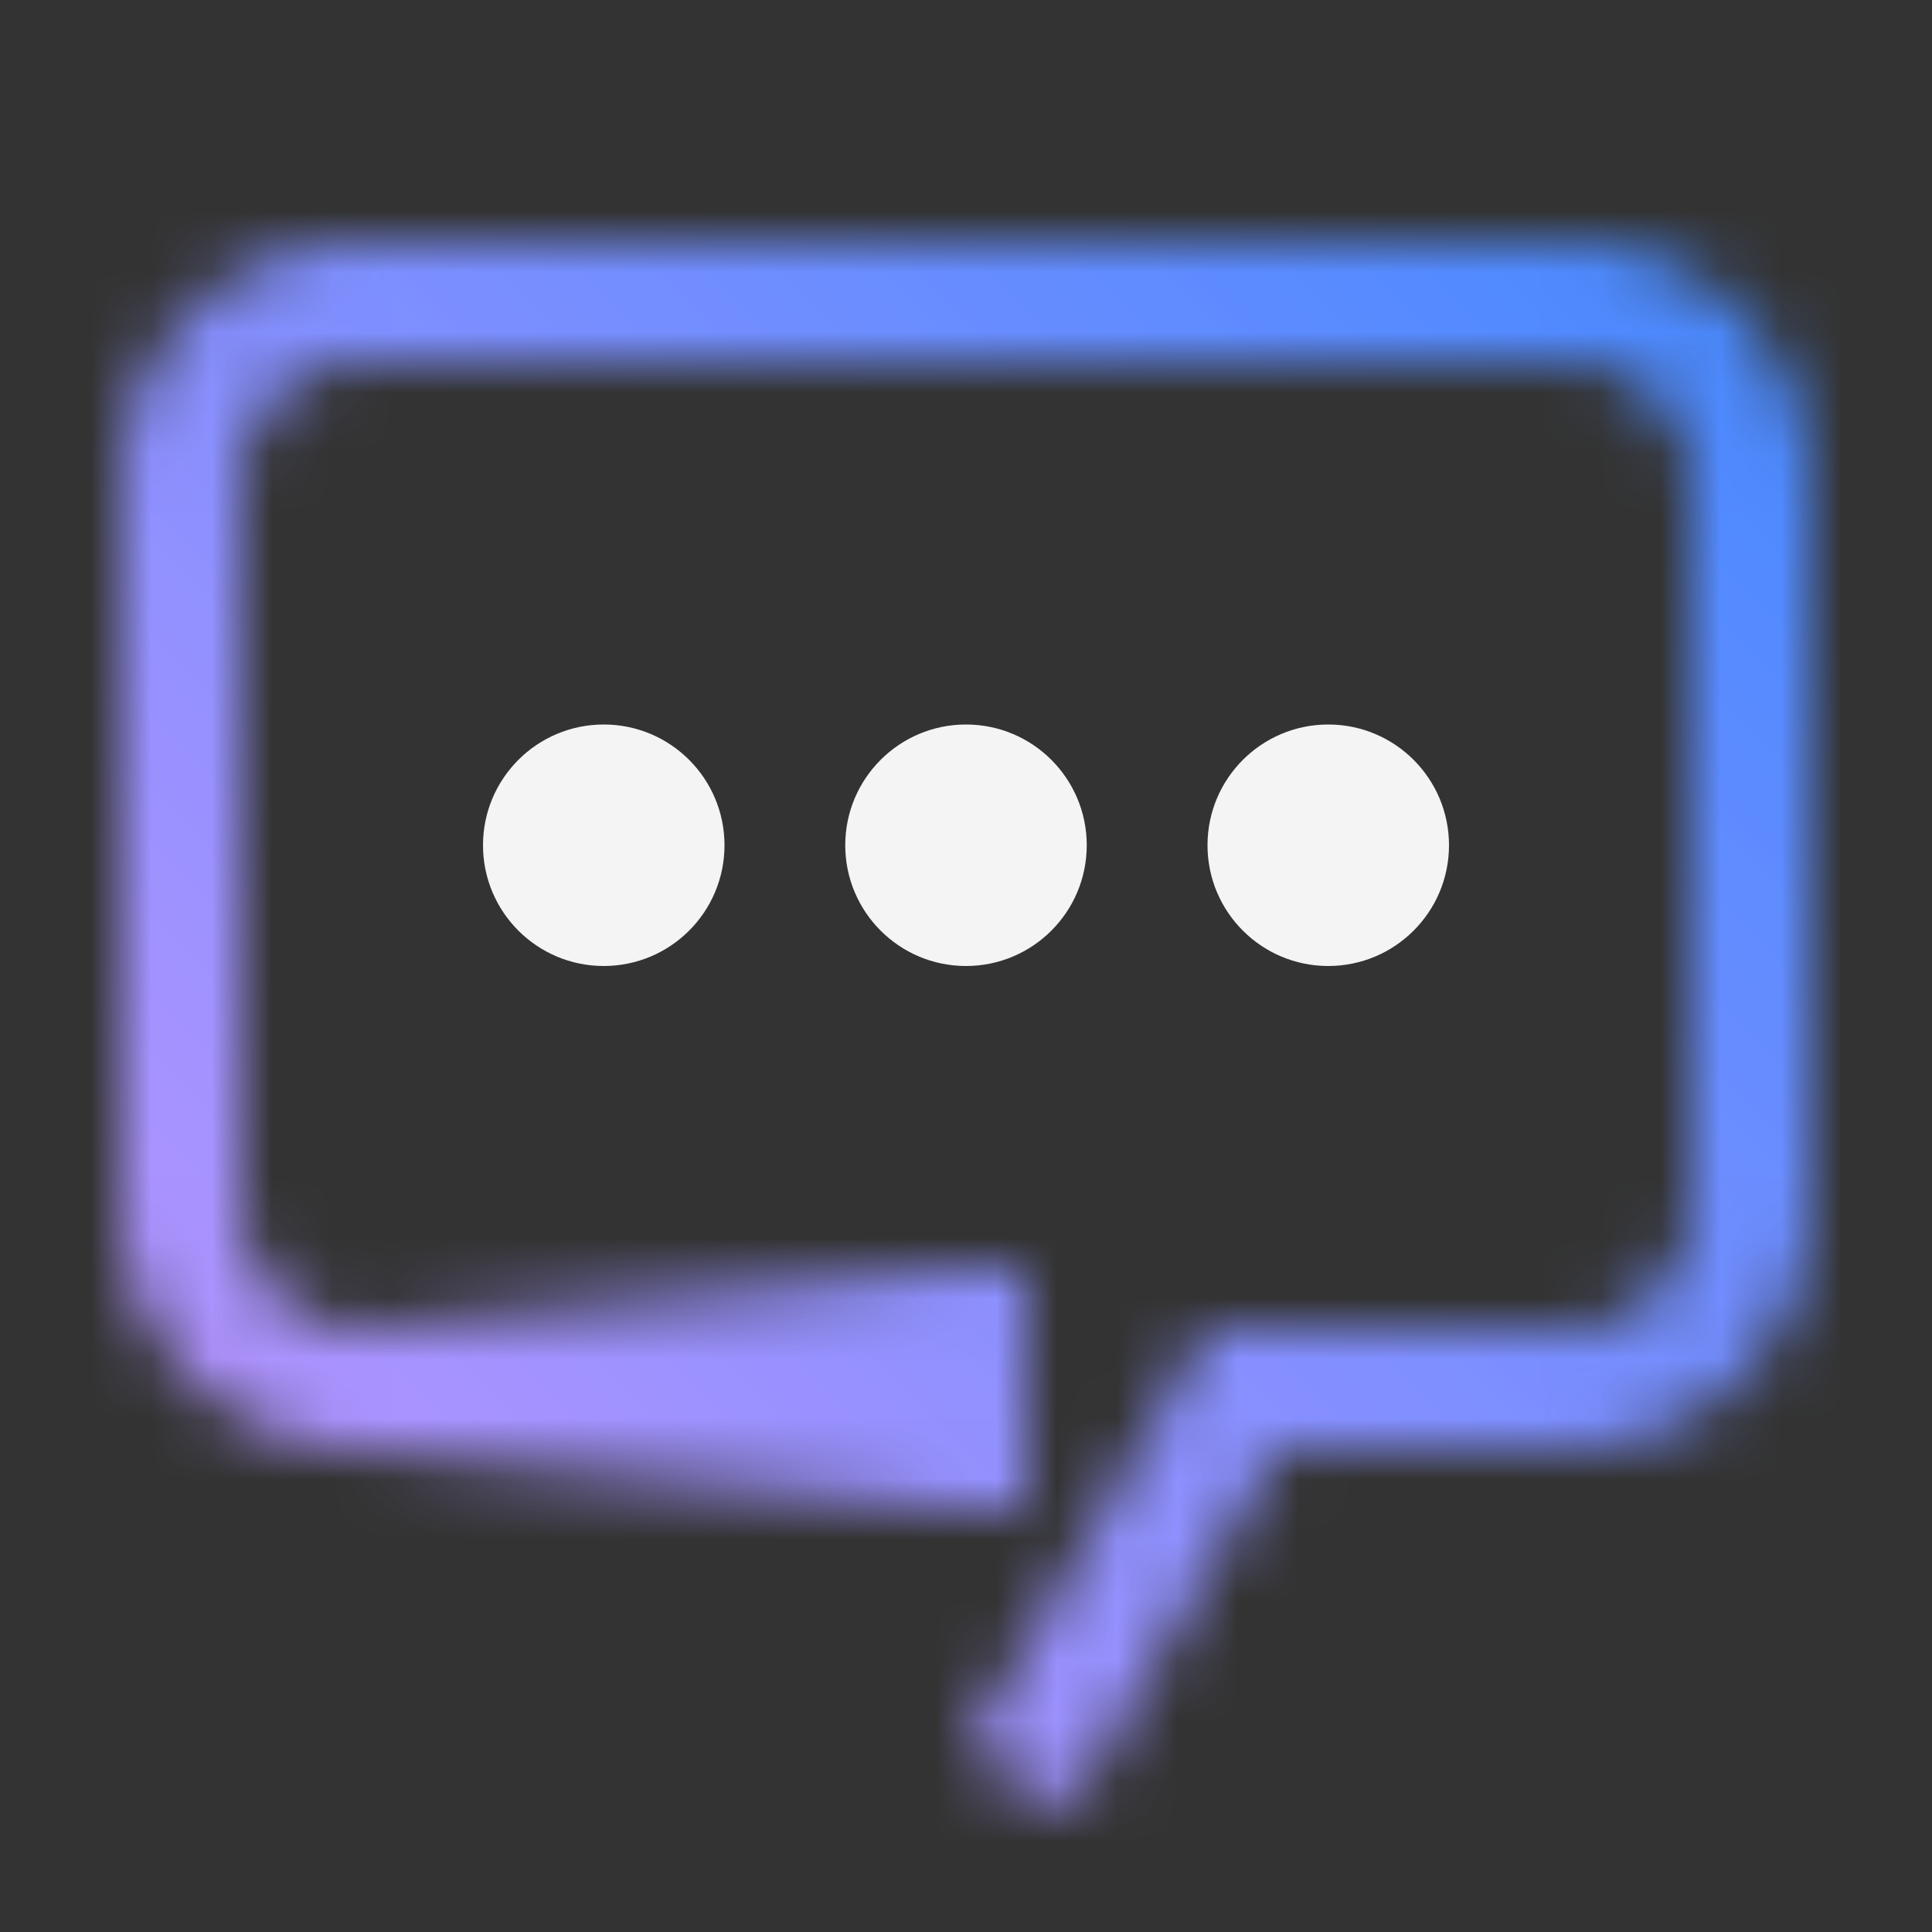 <svg id="Build_icon_here" data-name="Build icon here" xmlns="http://www.w3.org/2000/svg" viewBox="0 0 32 32"><rect x="0" y="0" width="32" height="32" fill="#333333" stroke="none"/><defs><linearGradient id="xbji74jc6a" x1="6" y1="23" x2="17" y2="23" gradientUnits="userSpaceOnUse"><stop offset="0" stop-opacity="0"></stop><stop offset=".9"></stop></linearGradient><linearGradient id="nz7jx8wcqc" y1="32" x2="32" gradientUnits="userSpaceOnUse"><stop offset=".1" stop-color="#be95ff"></stop><stop offset=".9" stop-color="#4589ff"></stop></linearGradient><mask id="zxw5r5mclb" x="0" y="0" width="32" height="32" maskUnits="userSpaceOnUse"><path d="M17.736 30 16 29l4-7h6a2 2 0 0 0 2-2V8a2 2 0 0 0-2-2H6a2 2 0 0 0-2 2v12a2 2 0 0 0 2 2h10v2H6a4 4 0 0 1-4-4V8a4 4 0 0 1 4-4h20a4 4 0 0 1 4 4v12a4 4 0 0 1-4 4h-4.835z" style="fill:#fff"></path><path style="fill:url(#xbji74jc6a)" d="M6 21h11v4H6z"></path></mask></defs><g style="mask:url(#zxw5r5mclb)"><path style="fill:url(#nz7jx8wcqc)" d="M0 0h32v32H0z"></path></g><circle cx="10" cy="14" r="2" style="fill:#f4f4f4"></circle><circle cx="22" cy="14" r="2" style="fill:#f4f4f4"></circle><circle cx="16" cy="14" r="2" style="fill:#f4f4f4"></circle></svg>